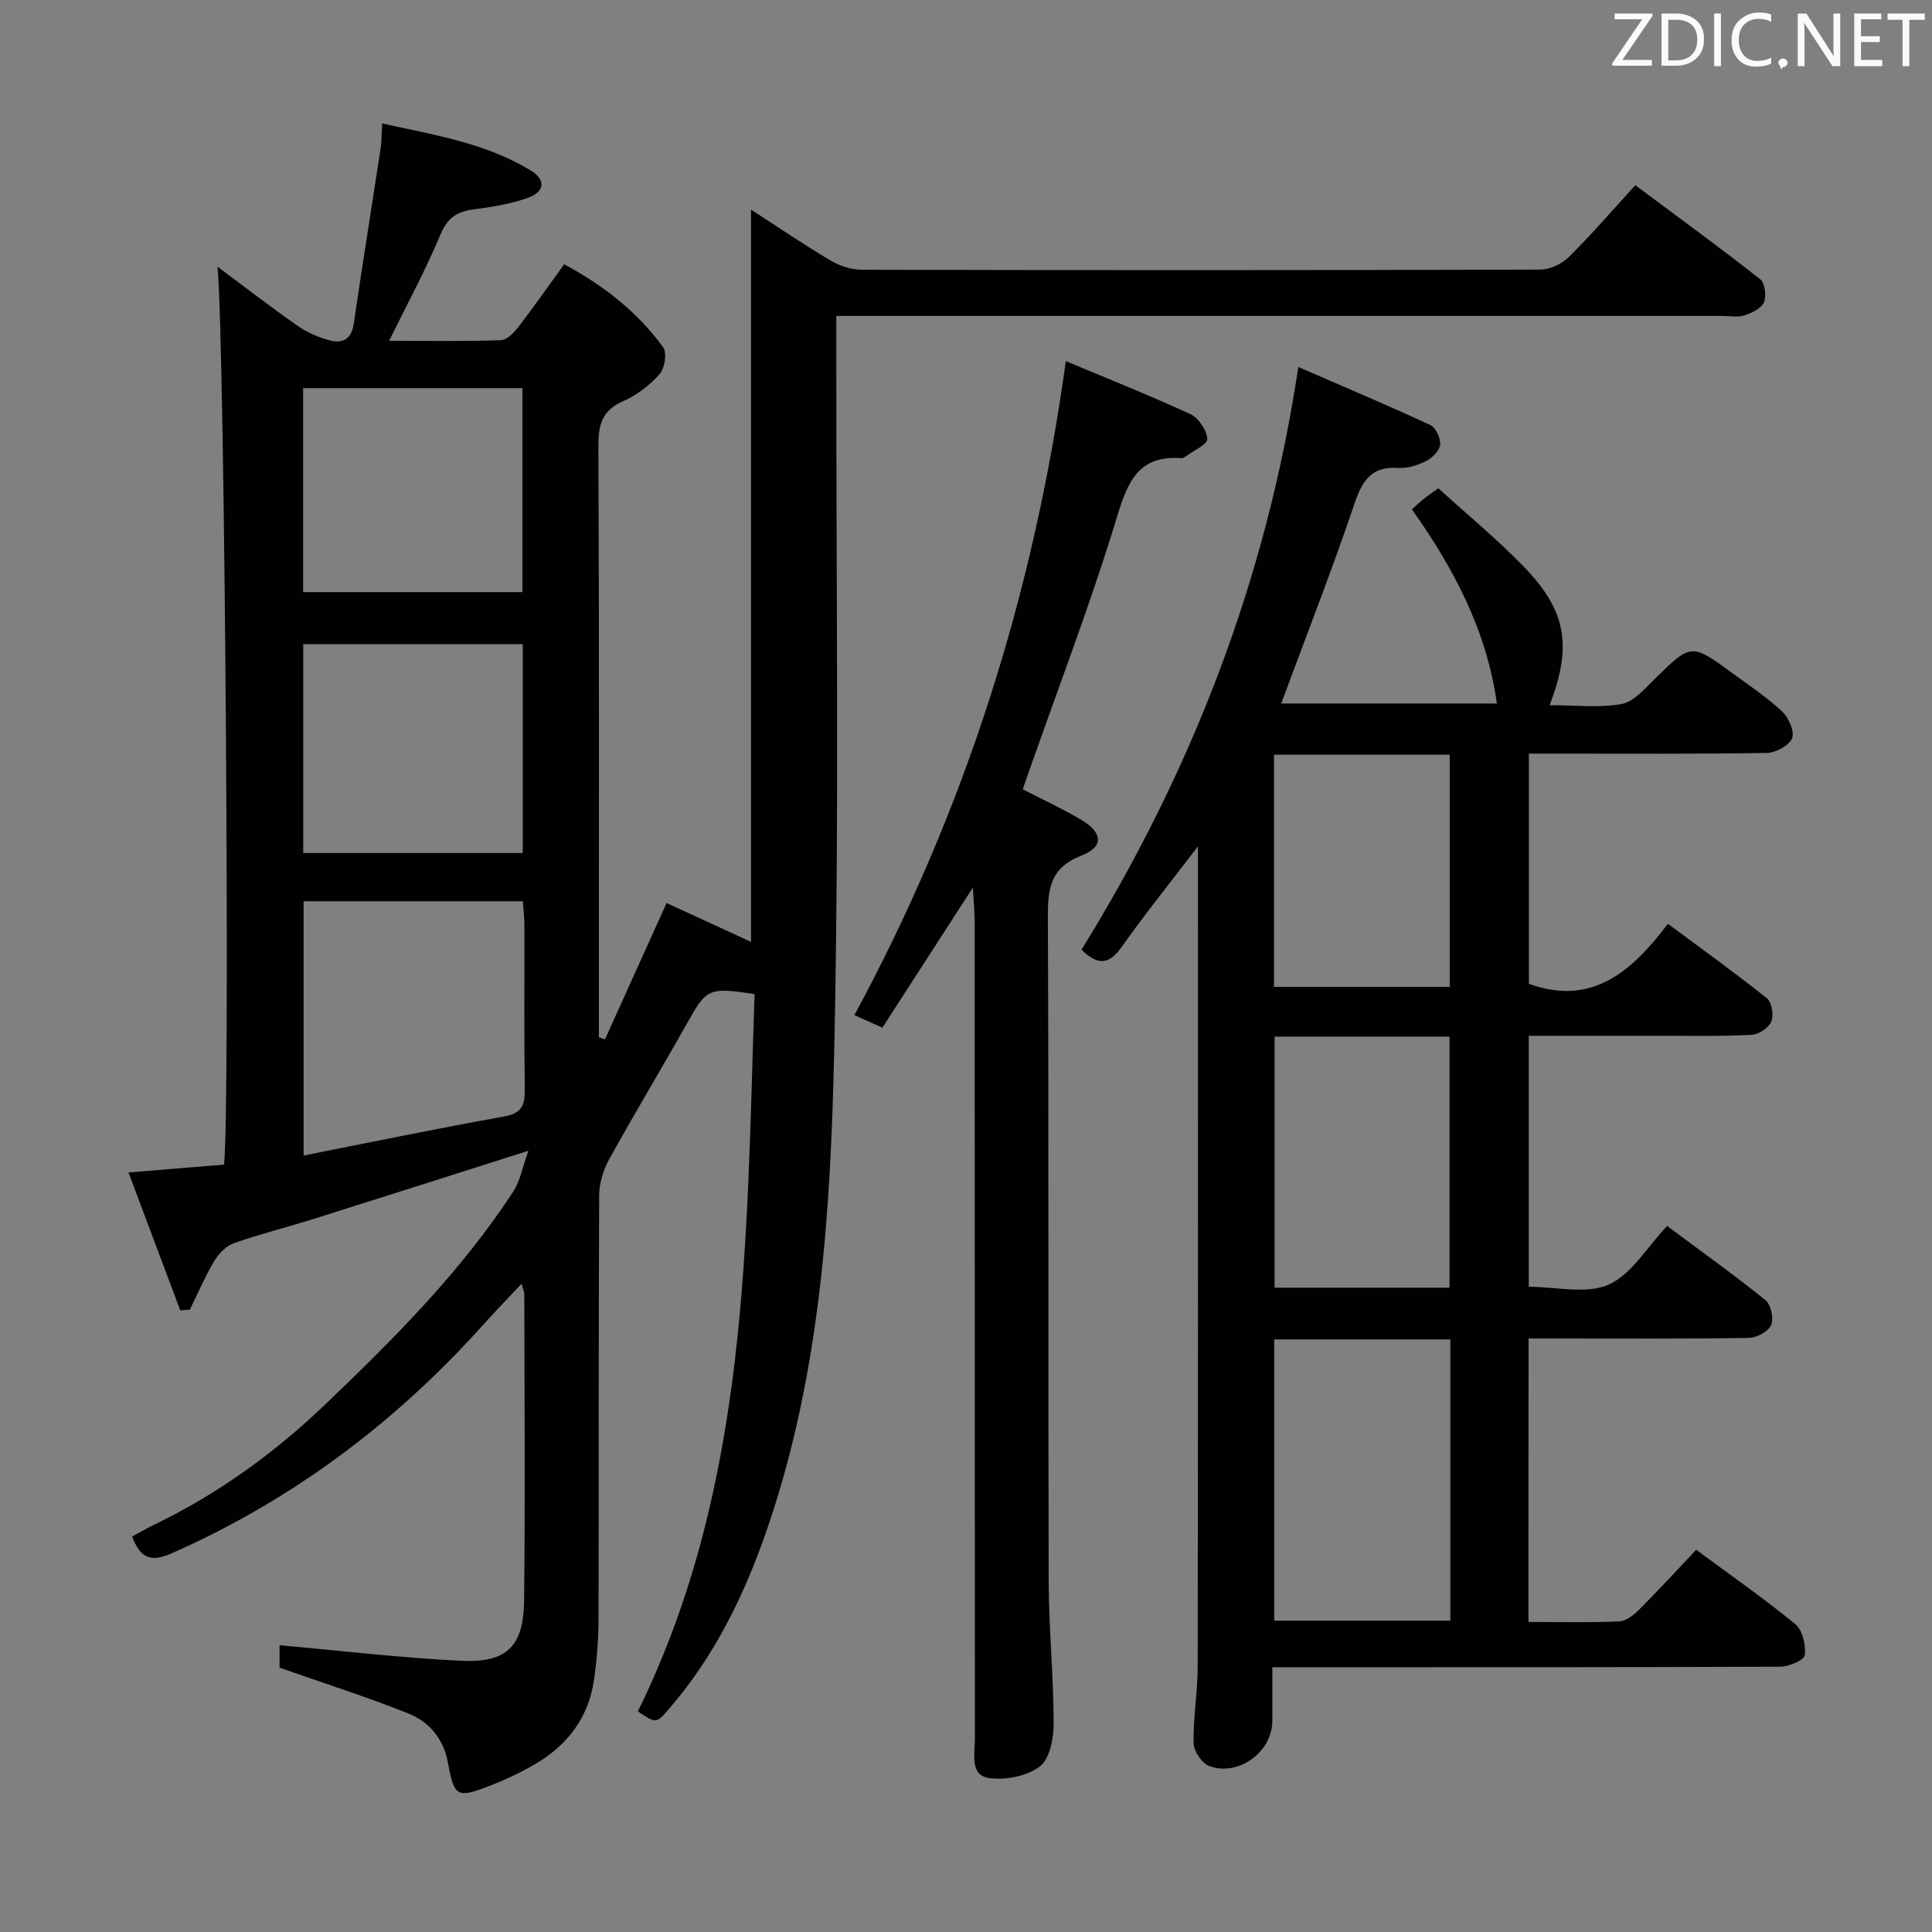 <svg enable-background="new 0 0 400 400" viewBox="0 0 400 400" xmlns="http://www.w3.org/2000/svg"><rect x="0" y="0" width="400" height="400" fill="#808080" stroke="none"/><path d="m57.88 345.27c0-1.32 0-3.61 0-4.64 12.68 1.13 25.16 2.63 37.68 3.22 9.38.44 12.84-3.01 12.95-12.43.24-21.16.07-42.33.04-63.49 0-.46-.23-.92-.56-2.15-2.86 3.05-5.43 5.69-7.89 8.44-18.14 20.22-39.35 36.19-64.28 47.26-4.5 2-6.65 1.37-8.46-3.36 1.46-.78 2.97-1.68 4.56-2.44 13.16-6.35 24.88-14.83 35.39-24.88 14.21-13.59 28.12-27.5 38.94-44.08 1.47-2.25 1.95-5.15 3.15-8.47-15.69 4.99-30.01 9.57-44.35 14.08-5.53 1.74-11.18 3.14-16.64 5.06-1.61.57-3.15 2.18-4.06 3.71-1.91 3.21-3.39 6.69-5.04 10.05-.66.05-1.32.1-1.98.15-3.49-9.29-6.98-18.59-10.73-28.55 7.09-.58 13.48-1.11 19.76-1.63 1.33-8.12.22-168.99-1.32-185.9 6 4.46 11.25 8.53 16.7 12.32 1.95 1.36 4.3 2.35 6.61 2.95 2.56.66 4.42-.26 4.88-3.39 1.77-12.12 3.72-24.22 5.57-36.34.22-1.46.19-2.96.33-5.19 10.77 2.36 21.38 4.03 30.73 9.71 3.24 1.97 2.94 4.47-.67 5.72-3.57 1.24-7.4 1.88-11.17 2.36-3.43.44-5.38 1.74-6.82 5.18-3.04 7.29-6.83 14.27-10.64 22.02 8 0 15.61.14 23.2-.13 1.27-.05 2.73-1.66 3.67-2.88 3.14-4.08 6.09-8.31 9.38-12.83 8.13 4.36 15.13 9.83 20.47 17.15.84 1.15.37 4.35-.69 5.55-2.04 2.31-4.7 4.39-7.52 5.61-4.44 1.92-5.2 4.91-5.18 9.37.18 38.99.1 77.99.1 116.98v5.38c.42.14.84.29 1.26.43 4.17-9.24 8.35-18.48 12.76-28.23 5.71 2.63 11.54 5.31 17.48 8.05 0-50.37 0-100.68 0-151.61 5.65 3.65 10.96 7.27 16.48 10.54 1.88 1.11 4.28 1.9 6.44 1.91 46.83.11 93.65.11 140.48-.03 2-.01 4.45-1.17 5.9-2.59 4.61-4.55 8.84-9.47 13.79-14.88 8.71 6.49 17.4 12.82 25.84 19.45.99.78 1.34 3.5.78 4.8-.54 1.27-2.53 2.2-4.07 2.7-1.35.45-2.97.11-4.47.11-58.83 0-117.65 0-176.48 0-2.13 0-4.26 0-7.03 0v6.36c-.06 48.66.64 97.34-.44 145.97-.74 33.16-2.84 66.44-13.71 98.32-4.64 13.63-10.8 26.47-20.29 37.51-2.84 3.3-2.78 3.35-6.65.75 23.17-47.1 22.43-98 24.17-148.51-9.59-1.44-9.93-1.17-14.03 6.13-5.29 9.42-10.89 18.68-16.11 28.14-1.21 2.2-2.03 4.94-2.04 7.44-.14 29.16-.05 58.33-.13 87.49-.01 4.31-.33 8.65-.96 12.91-1.14 7.74-5.52 13.44-12.18 17.33-3 1.75-6.19 3.25-9.44 4.5-6.8 2.63-7.3 2.26-8.63-4.93-.9-4.84-3.86-8.35-8.16-10.06-8.51-3.4-17.3-6.2-26.67-9.49zm4.98-158.67v52.64c14.18-2.8 27.79-5.64 41.47-8.07 3.77-.67 4.37-2.41 4.32-5.72-.16-11.33-.05-22.66-.08-33.99 0-1.59-.21-3.17-.32-4.86-15.38 0-30.17 0-45.39 0zm45.37-53.23c-15.36 0-30.39 0-45.45 0v43.24h45.45c0-14.44 0-28.66 0-43.24zm-45.47-10.78h45.41c0-14.21 0-28.23 0-42.23-15.35 0-30.27 0-45.41 0z" fill="#010100"/><path d="m316.45 335.81c6.51 0 12.64.15 18.75-.11 1.41-.06 3-1.28 4.09-2.37 4-3.99 7.82-8.16 11.89-12.46 7.28 5.38 14.11 10.12 20.52 15.4 1.5 1.24 2.22 4.34 1.96 6.42-.13 1.03-3.3 2.37-5.1 2.38-32.83.14-65.65.11-98.48.11-1.97 0-3.94 0-6.66 0 0 4.01.02 7.62 0 11.22-.05 6.32-7.04 11.49-13.06 9.24-1.51-.57-3.21-3.07-3.24-4.72-.1-5.29.84-10.59.85-15.89.08-54.65.05-109.31.05-163.96 0-1.62 0-3.24 0-5.84-5.7 7.47-10.96 14-15.8 20.84-2.59 3.66-4.92 3.87-8.31.56 22.77-36.83 38.28-76.54 44.89-120.65 9.23 4.01 18.37 7.86 27.35 12.03 1.13.52 2.16 2.78 2.01 4.1-.14 1.25-1.68 2.74-2.97 3.38-1.73.87-3.85 1.51-5.75 1.39-5.56-.35-7.4 2.65-9.04 7.48-4.67 13.8-9.99 27.38-15.14 41.29h44.65c-2.09-15.07-8.91-27.97-17.59-40.19.85-.76 1.56-1.46 2.33-2.07.9-.72 1.86-1.37 3.14-2.3 5.93 5.39 12.11 10.49 17.66 16.2 8.88 9.14 10.09 16.41 5.39 28.71 5.11 0 10.12.59 14.88-.24 2.53-.44 4.81-3.18 6.89-5.2 7.54-7.38 7.51-7.45 16.08-1.18 3.49 2.56 7.14 4.97 10.27 7.92 1.36 1.28 2.63 4.15 2.07 5.55-.61 1.51-3.38 3.01-5.24 3.04-14.49.24-28.99.14-43.49.14-1.81 0-3.61 0-5.76 0v47.66c13.13 4.76 21.44-2.7 28.78-12.43 7.25 5.39 14.01 10.23 20.49 15.42 1.02.82 1.47 3.49.93 4.8-.53 1.3-2.59 2.69-4.04 2.77-6.15.33-12.32.19-18.49.2-9.13.01-18.25 0-27.69 0v51.96c5.62 0 11.87 1.6 16.51-.44 4.77-2.11 7.98-7.78 12.12-12.15 7.19 5.35 13.93 10.16 20.37 15.36 1.14.92 1.76 3.82 1.17 5.17-.59 1.34-2.99 2.62-4.62 2.65-13.33.21-26.66.12-39.99.12-1.79 0-3.57 0-5.6 0-.03 19.63-.03 38.73-.03 58.69zm-52.64-58.5v58.23h36.47c0-19.52 0-38.76 0-58.23-12.26 0-24.2 0-36.47 0zm.08-62.69v51.98h36.22c0-17.52 0-34.71 0-51.98-12.27 0-24.06 0-36.22 0zm36.26-10.3c0-16.41 0-32.24 0-48.07-12.36 0-24.27 0-36.38 0v48.07z" fill="#010100"/><path d="m220.67 74.77c8.73 3.66 17.36 7.08 25.77 10.97 1.7.79 3.4 3.32 3.52 5.15.07 1.11-2.88 2.43-4.5 3.62-.26.19-.62.37-.92.35-8.7-.62-11 4.65-13.25 12.07-5.44 17.91-12.16 35.43-18.37 53.11-.38 1.08-.74 2.16-1.16 3.38 4.12 2.13 8.21 4 12.04 6.28 4.55 2.7 4.79 5.6.09 7.44-6.47 2.52-6.97 6.88-6.94 12.81.2 45.82.04 91.64.17 137.46.03 9.8 1.01 19.59 1.03 29.39.01 3.07-.79 7.33-2.85 8.91-2.64 2.02-7.09 2.9-10.49 2.42-4.09-.58-2.96-4.96-2.97-7.98-.04-56.32-.02-112.64-.04-168.95 0-2.07-.2-4.14-.37-7.44-6.69 10.35-12.62 19.53-18.74 29-2.07-.92-3.81-1.69-5.8-2.58 22.94-42.44 37.14-87.25 43.78-135.41z" fill="#010100"/><g fill="#fafafb"><path d="m342.2 3.2-6.3 9.2h6.1v1.2h-8.2v-.5l6.2-9.1h-5.7v-1.2h7.8v.4z"/><path d="m344 13.7v-10.9h3.1c1.6 0 3 .5 4.1 1.4 1.1 1 1.6 2.2 1.6 3.9s-.5 3-1.6 4-2.5 1.5-4.2 1.5h-3zm1.4-9.6v8.4h1.6c1.4 0 2.5-.4 3.2-1.1.8-.8 1.2-1.8 1.2-3.2s-.4-2.4-1.2-3.1-1.8-1-3.1-1z"/><path d="m356.3 2.8v10.9h-1.4v-10.9z"/><path d="m366.6 13.2c-.8.4-1.8.6-3 .6-1.6 0-2.8-.5-3.7-1.5s-1.4-2.3-1.4-3.9c0-1.7.5-3.2 1.6-4.2s2.4-1.6 4-1.6c1 0 1.9.1 2.6.4v1.5c-.8-.4-1.6-.6-2.6-.6-1.2 0-2.2.4-3 1.2s-1.1 1.9-1.1 3.3c0 1.3.4 2.3 1.1 3.1s1.6 1.1 2.8 1.1c1.1 0 2-.2 2.8-.7v1.3z"/><path d="m368.2 13c0-.3.1-.5.3-.6.2-.2.4-.3.6-.3.3 0 .5.1.7.3s.3.4.3.6-.1.5-.3.6c-.2.2-.4.3-.7.3-.3 1-.5-.1-.6-.3-.2-.2-.3-.4-.3-.6z"/><path d="m381.1 13.7h-1.7l-5.5-8.4c-.2-.2-.3-.5-.4-.7 0 .2.1.8.1 1.5v7.6h-1.4v-10.9h1.8l5.3 8.3c.3.4.4.6.4.8 0-.3-.1-.8-.1-1.6v-7.5h1.4v10.9z"/><path d="m389.7 13.7h-5.8v-10.9h5.6v1.2h-4.2v3.5h3.9v1.2h-3.9v3.7h4.4z"/><path d="m398.4 4.1h-3.1v9.6h-1.4v-9.6h-3.1v-1.3h7.7v1.3z"/></g></svg>